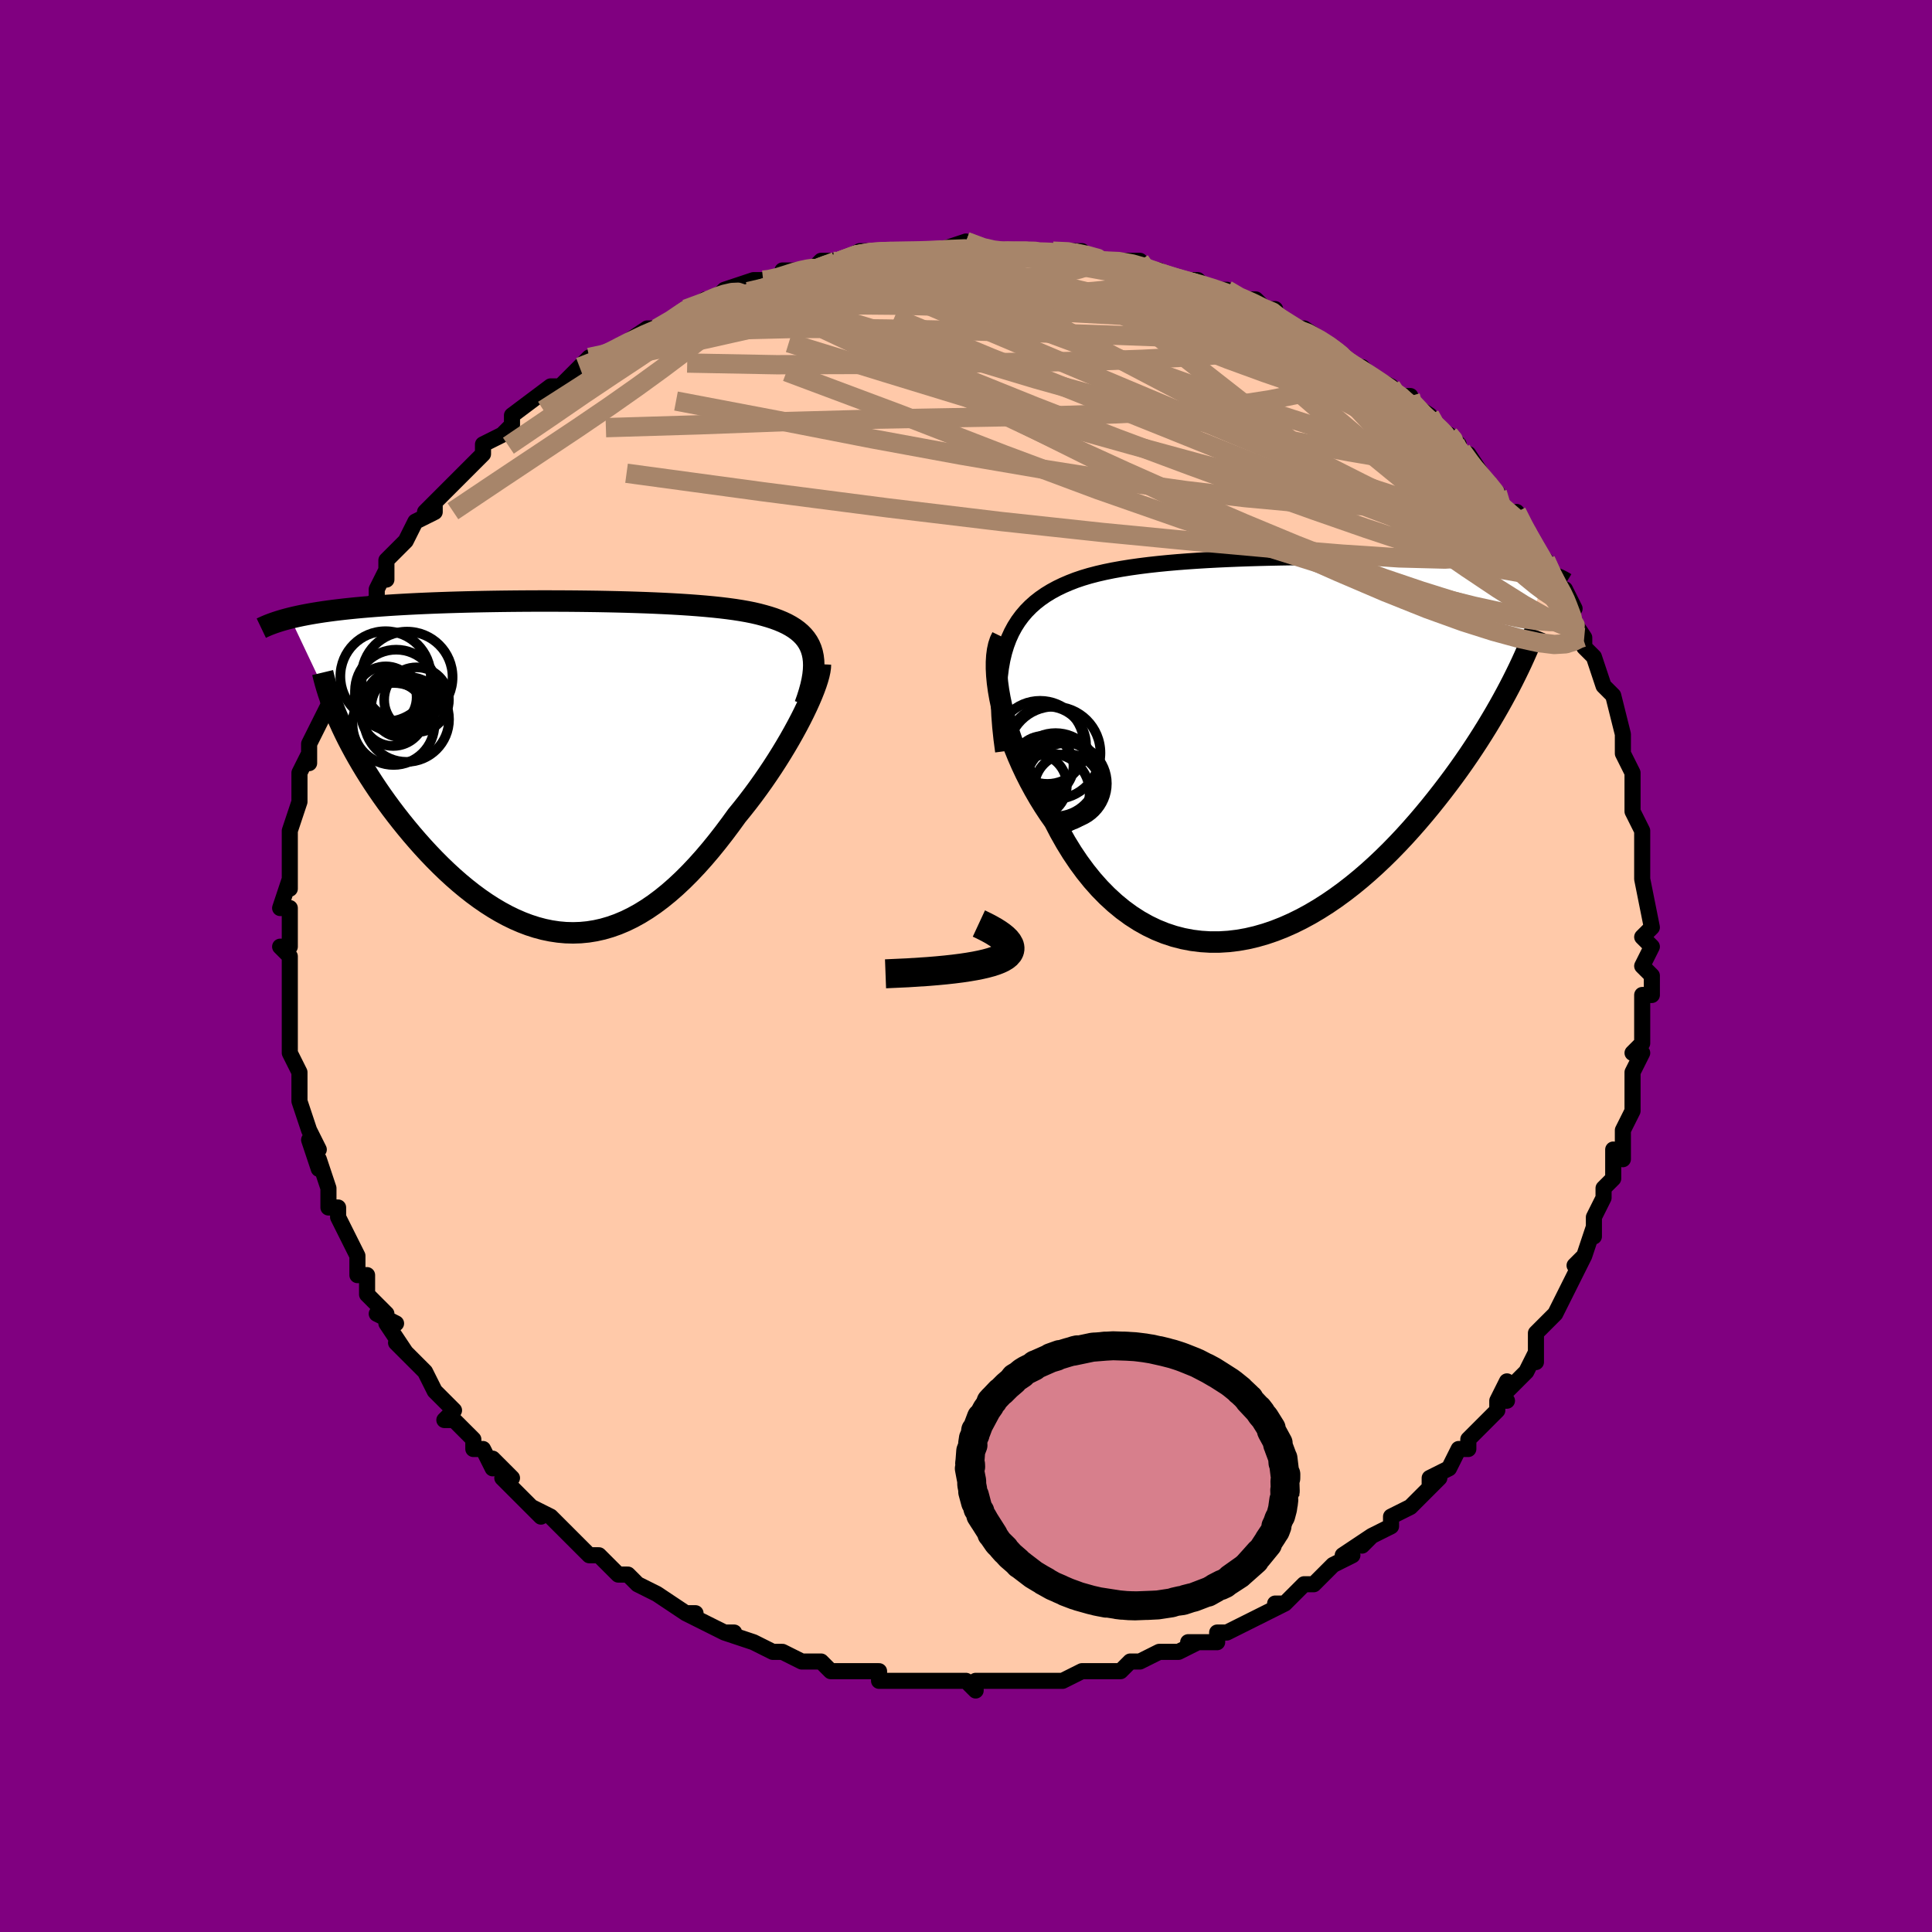 <svg viewBox="-100 -100 200 200" xmlns="http://www.w3.org/2000/svg" width="400" height="400" id="face-svg"><defs><clipPath id="leftEyeClipPath"><polyline points="26.245,-11.791,26.125,-12.178,25.971,-12.543,25.784,-12.886,25.565,-13.208,25.314,-13.51,25.032,-13.794,24.72,-14.059,24.378,-14.308,24.007,-14.54,23.608,-14.758,23.182,-14.96,22.728,-15.149,22.249,-15.325,21.745,-15.488,21.216,-15.64,20.685,-15.781,20.116,-15.913,19.512,-16.034,18.872,-16.147,18.198,-16.252,17.492,-16.348,16.754,-16.437,15.985,-16.518,15.188,-16.593,14.365,-16.662,13.516,-16.725,12.644,-16.782,11.75,-16.834,10.837,-16.881,9.905,-16.923,8.958,-16.961,7.998,-16.994,7.025,-17.024,6.042,-17.049,5.051,-17.071,4.054,-17.09,3.053,-17.104,2.049,-17.116,1.044,-17.125,0.041,-17.13,-0.959,-17.133,-1.955,-17.133,-2.945,-17.13,-3.927,-17.124,-4.9,-17.115,-5.863,-17.104,-6.814,-17.09,-7.751,-17.074,-8.675,-17.055,-9.583,-17.034,-10.475,-17.01,-11.35,-16.984,-12.207,-16.955,-13.046,-16.924,-13.865,-16.89,-14.665,-16.854,-15.445,-16.815,-16.204,-16.774,-16.943,-16.731,-17.661,-16.685,-18.359,-16.637,-19.037,-16.587,-19.694,-16.534,-20.331,-16.48,-20.949,-16.423,-21.549,-16.363,-22.132,-16.302,-22.696,-16.237,-23.244,-16.171,-23.774,-16.101,-24.287,-16.03,-24.783,-15.955,-25.262,-15.878,-25.724,-15.799,-26.169,-15.717,-26.598,-15.633,-27.01,-15.546,-27.407,-15.457,-27.788,-15.365,-22.452,-4.093,-22.159,-3.476,-21.849,-2.851,-21.521,-2.219,-21.176,-1.579,-20.814,-0.933,-20.435,-0.282,-20.04,0.374,-19.628,1.034,-19.2,1.696,-18.757,2.361,-18.298,3.026,-17.824,3.691,-17.336,4.354,-16.833,5.015,-16.315,5.677,-15.779,6.34,-15.226,7.004,-14.657,7.665,-14.072,8.323,-13.472,8.974,-12.857,9.616,-12.228,10.247,-11.586,10.865,-10.931,11.467,-10.264,12.05,-9.585,12.614,-8.896,13.155,-8.197,13.671,-7.488,14.16,-6.771,14.62,-6.046,15.048,-5.314,15.444,-4.575,15.804,-3.83,16.127,-3.08,16.412,-2.326,16.655,-1.567,16.858,-0.806,17.016,-0.041,17.13,0.725,17.199,1.493,17.22,2.262,17.194,3.032,17.12,3.801,16.996,4.57,16.824,5.337,16.601,6.103,16.33,6.867,16.009,7.628,15.639,8.387,15.221,9.141,14.755,9.892,14.243,10.639,13.684,11.381,13.082,12.118,12.437,12.85,11.751,13.575,11.027,14.294,10.265,15.006,9.47,15.71,8.643,16.406,7.787,17.093,6.905,17.771,6.001,18.439,5.078,19.001,4.389,19.553,3.689,20.094,2.979,20.622,2.262,21.138,1.538,21.64,0.81,22.128,0.08,22.6,-0.65,23.055,-1.378,23.493,-2.102,23.913,-2.819,24.312,-3.526,24.691,-4.222,25.048,-4.903,25.381,-5.567"></polyline></clipPath><clipPath id="rightEyeClipPath"><polyline points="-28.372,-9.779,-28.149,-10.513,-27.891,-11.202,-27.597,-11.849,-27.268,-12.456,-26.906,-13.025,-26.511,-13.558,-26.084,-14.056,-25.626,-14.522,-25.138,-14.957,-24.621,-15.361,-24.075,-15.739,-23.502,-16.089,-22.902,-16.415,-22.277,-16.717,-21.628,-16.996,-20.963,-17.255,-20.258,-17.494,-19.517,-17.715,-18.739,-17.918,-17.927,-18.105,-17.082,-18.277,-16.207,-18.434,-15.302,-18.578,-14.372,-18.709,-13.417,-18.829,-12.44,-18.937,-11.443,-19.035,-10.428,-19.124,-9.399,-19.203,-8.356,-19.274,-7.303,-19.338,-6.242,-19.394,-5.176,-19.443,-4.105,-19.486,-3.034,-19.524,-1.963,-19.555,-0.895,-19.582,0.168,-19.604,1.223,-19.621,2.27,-19.635,3.306,-19.644,4.33,-19.649,5.34,-19.652,6.334,-19.651,7.312,-19.646,8.271,-19.639,9.211,-19.629,10.13,-19.616,11.028,-19.601,11.904,-19.583,12.757,-19.563,13.587,-19.54,14.392,-19.515,15.173,-19.488,15.93,-19.458,16.663,-19.427,17.371,-19.393,18.054,-19.357,18.714,-19.319,19.35,-19.278,19.963,-19.236,20.553,-19.191,21.122,-19.145,21.67,-19.097,22.198,-19.046,22.707,-18.994,23.197,-18.939,23.668,-18.882,24.121,-18.823,24.557,-18.761,24.974,-18.697,25.374,-18.631,25.757,-18.562,26.124,-18.492,26.475,-18.418,26.809,-18.343,27.129,-18.265,27.433,-18.185,27.723,-18.103,23.95,-6.211,23.6,-5.55,23.234,-4.878,22.853,-4.194,22.455,-3.5,22.04,-2.797,21.61,-2.083,21.162,-1.362,20.698,-0.632,20.217,0.104,19.72,0.847,19.205,1.594,18.674,2.346,18.126,3.101,17.561,3.859,16.978,4.621,16.377,5.389,15.757,6.162,15.117,6.937,14.457,7.714,13.778,8.489,13.08,9.26,12.362,10.024,11.626,10.781,10.87,11.526,10.096,12.258,9.304,12.974,8.495,13.671,7.669,14.347,6.827,14.999,5.969,15.624,5.098,16.22,4.212,16.784,3.315,17.314,2.405,17.807,1.486,18.261,0.557,18.673,-0.379,19.041,-1.322,19.362,-2.27,19.635,-3.222,19.857,-4.177,20.026,-5.132,20.141,-6.086,20.2,-7.039,20.202,-7.987,20.144,-8.93,20.027,-9.866,19.848,-10.794,19.608,-11.711,19.305,-12.616,18.94,-13.508,18.511,-14.384,18.021,-15.244,17.468,-16.086,16.853,-16.907,16.178,-17.707,15.444,-18.485,14.652,-19.238,13.805,-19.965,12.903,-20.666,11.951,-21.339,10.951,-21.982,9.906,-22.596,8.82,-23.178,7.697,-23.73,6.912,-24.259,6.106,-24.767,5.283,-25.251,4.444,-25.712,3.592,-26.147,2.73,-26.557,1.858,-26.941,0.982,-27.297,0.102,-27.625,-0.777,-27.924,-1.653,-28.193,-2.522,-28.431,-3.38,-28.637,-4.225,-28.811,-5.052"></polyline></clipPath><filter id="fuzzy"><feTurbulence id="turbulence" baseFrequency="0.05" numOctaves="3" type="noise" result="noise"></feTurbulence><feDisplacementMap in="SourceGraphic" in2="noise" scale="2"></feDisplacementMap></filter><linearGradient id="rainbowGradient" x1="0%" y1="0%" x2="100%" y2="0%"><stop offset="0%" style="stop-color: rgb(44, 34, 43);  stop-opacity: 1"></stop><stop offset="50%" style="stop-color: rgb(185, 55, 55);  stop-opacity: 1"></stop><stop offset="100%" style="stop-color: rgb(167, 133, 106);  stop-opacity: 1"></stop></linearGradient></defs><title>That&#39;s an ugly face</title><desc>CREATED BY XUAN TANG, MORE INFO AT TXSTC55.GITHUB.IO</desc><rect x="-100" y="-100" width="100%" height="100%" opacity="1" fill="rgb(128, 0, 128)"></rect><polyline id="faceContour" points="71,1,71,3,70,3,70,5,70,5,70,7,70,8,69,9,70,9,69,11,69,11,69,15,69,14,69,15,68,17,68,18,68,20,67,19,67,22,66,23,66,24,65,26,65,27,65,28,65,27,64,30,63,31,64,30,63,32,62,34,62,34,62,34,61,36,60,37,59,38,59,41,59,40,58,42,56,44,56,43,55,45,56,45,55,45,55,46,53,48,52,49,52,50,51,50,50,52,48,53,48,54,49,53,46,56,46,56,44,57,44,57,44,58,42,59,41,60,42,59,39,61,40,61,38,62,38,62,37,63,37,63,36,64,35,64,33,66,32,66,33,66,29,68,29,68,27,69,26,69,26,69,26,70,23,70,24,70,22,71,21,71,20,71,18,72,18,72,17,72,16,73,16,73,14,73,12,73,10,74,10,74,9,74,9,74,8,74,8,74,6,74,5,74,3,74,1,74,1,75,0,74,-1,74,-3,74,-3,74,-6,74,-4,74,-7,74,-7,74,-9,74,-9,73,-10,73,-11,73,-13,73,-14,73,-15,72,-17,72,-17,72,-19,71,-19,71,-20,71,-20,71,-22,70,-22,70,-25,69,-24,69,-25,69,-27,68,-29,67,-28,67,-29,67,-32,65,-32,65,-34,64,-34,64,-35,63,-35,63,-36,63,-38,61,-39,61,-40,60,-40,60,-41,59,-42,58,-43,57,-45,56,-44,57,-45,56,-47,54,-48,53,-47,53,-49,51,-49,52,-50,50,-51,50,-51,49,-53,47,-54,47,-53,46,-54,45,-55,44,-56,42,-56,42,-58,40,-59,39,-58,40,-60,37,-59,37,-61,36,-60,36,-62,34,-62,33,-62,32,-63,32,-63,30,-64,28,-64,28,-65,26,-65,25,-66,25,-66,24,-66,23,-67,20,-67,21,-68,18,-67,19,-68,17,-68,17,-69,14,-69,14,-69,13,-69,11,-70,9,-70,8,-70,7,-70,7,-70,6,-70,6,-70,5,-70,4,-70,0,-70,0,-70,-1,-71,-2,-70,-2,-70,-5,-70,-6,-71,-6,-70,-9,-70,-8,-70,-11,-70,-10,-70,-12,-70,-13,-70,-14,-69,-17,-69,-17,-69,-18,-69,-20,-68,-22,-68,-21,-68,-23,-67,-25,-67,-25,-67,-25,-66,-27,-66,-28,-66,-29,-65,-30,-65,-31,-65,-31,-64,-33,-64,-34,-64,-34,-62,-37,-62,-37,-61,-38,-61,-39,-60,-41,-60,-40,-60,-42,-58,-44,-58,-44,-57,-46,-55,-47,-55,-48,-56,-47,-55,-48,-53,-50,-52,-51,-52,-51,-52,-51,-50,-53,-50,-54,-50,-54,-48,-55,-47,-56,-47,-56,-47,-57,-43,-60,-43,-60,-42,-60,-42,-60,-40,-62,-40,-62,-40,-62,-39,-63,-38,-63,-36,-64,-36,-64,-33,-66,-33,-66,-32,-66,-30,-67,-29,-68,-29,-68,-29,-68,-26,-69,-27,-69,-26,-69,-25,-70,-22,-71,-21,-71,-21,-71,-19,-71,-17,-72,-19,-72,-16,-72,-15,-73,-12,-73,-13,-73,-11,-74,-10,-74,-8,-74,-7,-74,-6,-74,-7,-74,-4,-74,-4,-74,-3,-74,-3,-74,0,-75,2,-74,4,-74,3,-74,3,-74,5,-74,7,-74,9,-74,9,-74,11,-74,12,-74,13,-73,15,-73,14,-73,16,-73,18,-73,18,-72,20,-72,20,-72,21,-71,22,-71,23,-71,24,-71,25,-70,27,-70,28,-69,30,-69,31,-68,32,-68,32,-67,34,-66,34,-66,35,-66,38,-64,38,-64,38,-64,39,-63,39,-63,40,-62,41,-62,42,-61,44,-60,44,-59,46,-59,45,-59,48,-57,48,-56,50,-55,51,-54,50,-55,51,-53,52,-52,52,-53,54,-50,55,-49,55,-49,55,-48,57,-46,57,-47,58,-45,58,-45,59,-43,60,-42,61,-40,61,-39,62,-39,63,-37,62,-37,62,-37,64,-34,64,-34,64,-34,64,-33,65,-32,66,-29,66,-29,66,-29,67,-28,68,-24,68,-23,68,-23,68,-23,68,-22,69,-20,69,-17,69,-19,69,-18,69,-16,70,-14,70,-14,70,-12,70,-10,70,-9,70,-9,70,-9,71,-4,71,-4,70,-3,71,-2,70,0,71,1,71,3" fill="#ffc9a9" stroke="black" stroke-width="1.667" stroke-linejoin="round" filter="url(#fuzzy)"></polyline><g transform="translate(32.319 -22.683)"><polyline id="rightCountour" points="-28.372,-9.779,-28.149,-10.513,-27.891,-11.202,-27.597,-11.849,-27.268,-12.456,-26.906,-13.025,-26.511,-13.558,-26.084,-14.056,-25.626,-14.522,-25.138,-14.957,-24.621,-15.361,-24.075,-15.739,-23.502,-16.089,-22.902,-16.415,-22.277,-16.717,-21.628,-16.996,-20.963,-17.255,-20.258,-17.494,-19.517,-17.715,-18.739,-17.918,-17.927,-18.105,-17.082,-18.277,-16.207,-18.434,-15.302,-18.578,-14.372,-18.709,-13.417,-18.829,-12.44,-18.937,-11.443,-19.035,-10.428,-19.124,-9.399,-19.203,-8.356,-19.274,-7.303,-19.338,-6.242,-19.394,-5.176,-19.443,-4.105,-19.486,-3.034,-19.524,-1.963,-19.555,-0.895,-19.582,0.168,-19.604,1.223,-19.621,2.27,-19.635,3.306,-19.644,4.33,-19.649,5.34,-19.652,6.334,-19.651,7.312,-19.646,8.271,-19.639,9.211,-19.629,10.13,-19.616,11.028,-19.601,11.904,-19.583,12.757,-19.563,13.587,-19.54,14.392,-19.515,15.173,-19.488,15.93,-19.458,16.663,-19.427,17.371,-19.393,18.054,-19.357,18.714,-19.319,19.35,-19.278,19.963,-19.236,20.553,-19.191,21.122,-19.145,21.67,-19.097,22.198,-19.046,22.707,-18.994,23.197,-18.939,23.668,-18.882,24.121,-18.823,24.557,-18.761,24.974,-18.697,25.374,-18.631,25.757,-18.562,26.124,-18.492,26.475,-18.418,26.809,-18.343,27.129,-18.265,27.433,-18.185,27.723,-18.103,23.95,-6.211,23.6,-5.55,23.234,-4.878,22.853,-4.194,22.455,-3.5,22.04,-2.797,21.61,-2.083,21.162,-1.362,20.698,-0.632,20.217,0.104,19.72,0.847,19.205,1.594,18.674,2.346,18.126,3.101,17.561,3.859,16.978,4.621,16.377,5.389,15.757,6.162,15.117,6.937,14.457,7.714,13.778,8.489,13.08,9.26,12.362,10.024,11.626,10.781,10.87,11.526,10.096,12.258,9.304,12.974,8.495,13.671,7.669,14.347,6.827,14.999,5.969,15.624,5.098,16.22,4.212,16.784,3.315,17.314,2.405,17.807,1.486,18.261,0.557,18.673,-0.379,19.041,-1.322,19.362,-2.27,19.635,-3.222,19.857,-4.177,20.026,-5.132,20.141,-6.086,20.2,-7.039,20.202,-7.987,20.144,-8.93,20.027,-9.866,19.848,-10.794,19.608,-11.711,19.305,-12.616,18.94,-13.508,18.511,-14.384,18.021,-15.244,17.468,-16.086,16.853,-16.907,16.178,-17.707,15.444,-18.485,14.652,-19.238,13.805,-19.965,12.903,-20.666,11.951,-21.339,10.951,-21.982,9.906,-22.596,8.82,-23.178,7.697,-23.73,6.912,-24.259,6.106,-24.767,5.283,-25.251,4.444,-25.712,3.592,-26.147,2.73,-26.557,1.858,-26.941,0.982,-27.297,0.102,-27.625,-0.777,-27.924,-1.653,-28.193,-2.522,-28.431,-3.38,-28.637,-4.225,-28.811,-5.052" fill="white" stroke="white" stroke-width="0" stroke-linejoin="round" filter="url(#fuzzy)"></polyline></g><g transform="translate(-42.16 -20.65)"><polyline id="leftCountour" points="26.245,-11.791,26.125,-12.178,25.971,-12.543,25.784,-12.886,25.565,-13.208,25.314,-13.51,25.032,-13.794,24.72,-14.059,24.378,-14.308,24.007,-14.54,23.608,-14.758,23.182,-14.96,22.728,-15.149,22.249,-15.325,21.745,-15.488,21.216,-15.64,20.685,-15.781,20.116,-15.913,19.512,-16.034,18.872,-16.147,18.198,-16.252,17.492,-16.348,16.754,-16.437,15.985,-16.518,15.188,-16.593,14.365,-16.662,13.516,-16.725,12.644,-16.782,11.75,-16.834,10.837,-16.881,9.905,-16.923,8.958,-16.961,7.998,-16.994,7.025,-17.024,6.042,-17.049,5.051,-17.071,4.054,-17.09,3.053,-17.104,2.049,-17.116,1.044,-17.125,0.041,-17.13,-0.959,-17.133,-1.955,-17.133,-2.945,-17.13,-3.927,-17.124,-4.9,-17.115,-5.863,-17.104,-6.814,-17.09,-7.751,-17.074,-8.675,-17.055,-9.583,-17.034,-10.475,-17.01,-11.35,-16.984,-12.207,-16.955,-13.046,-16.924,-13.865,-16.89,-14.665,-16.854,-15.445,-16.815,-16.204,-16.774,-16.943,-16.731,-17.661,-16.685,-18.359,-16.637,-19.037,-16.587,-19.694,-16.534,-20.331,-16.48,-20.949,-16.423,-21.549,-16.363,-22.132,-16.302,-22.696,-16.237,-23.244,-16.171,-23.774,-16.101,-24.287,-16.03,-24.783,-15.955,-25.262,-15.878,-25.724,-15.799,-26.169,-15.717,-26.598,-15.633,-27.01,-15.546,-27.407,-15.457,-27.788,-15.365,-22.452,-4.093,-22.159,-3.476,-21.849,-2.851,-21.521,-2.219,-21.176,-1.579,-20.814,-0.933,-20.435,-0.282,-20.04,0.374,-19.628,1.034,-19.2,1.696,-18.757,2.361,-18.298,3.026,-17.824,3.691,-17.336,4.354,-16.833,5.015,-16.315,5.677,-15.779,6.34,-15.226,7.004,-14.657,7.665,-14.072,8.323,-13.472,8.974,-12.857,9.616,-12.228,10.247,-11.586,10.865,-10.931,11.467,-10.264,12.05,-9.585,12.614,-8.896,13.155,-8.197,13.671,-7.488,14.16,-6.771,14.62,-6.046,15.048,-5.314,15.444,-4.575,15.804,-3.83,16.127,-3.08,16.412,-2.326,16.655,-1.567,16.858,-0.806,17.016,-0.041,17.13,0.725,17.199,1.493,17.22,2.262,17.194,3.032,17.12,3.801,16.996,4.57,16.824,5.337,16.601,6.103,16.33,6.867,16.009,7.628,15.639,8.387,15.221,9.141,14.755,9.892,14.243,10.639,13.684,11.381,13.082,12.118,12.437,12.85,11.751,13.575,11.027,14.294,10.265,15.006,9.47,15.71,8.643,16.406,7.787,17.093,6.905,17.771,6.001,18.439,5.078,19.001,4.389,19.553,3.689,20.094,2.979,20.622,2.262,21.138,1.538,21.64,0.81,22.128,0.08,22.6,-0.65,23.055,-1.378,23.493,-2.102,23.913,-2.819,24.312,-3.526,24.691,-4.222,25.048,-4.903,25.381,-5.567" fill="white" stroke="white" stroke-width="0" stroke-linejoin="round" filter="url(#fuzzy)"></polyline></g><g transform="translate(32.319 -22.683)"><polyline id="rightUpper" points="-28.473,0.468,-28.645,-0.831,-28.775,-2.063,-28.864,-3.23,-28.912,-4.334,-28.92,-5.377,-28.888,-6.363,-28.816,-7.294,-28.706,-8.172,-28.558,-9,-28.372,-9.779,-28.149,-10.513,-27.891,-11.202,-27.597,-11.849,-27.268,-12.456,-26.906,-13.025,-26.511,-13.558,-26.084,-14.056,-25.626,-14.522,-25.138,-14.957,-24.621,-15.361,-24.075,-15.739,-23.502,-16.089,-22.902,-16.415,-22.277,-16.717,-21.628,-16.996,-20.963,-17.255,-20.258,-17.494,-19.517,-17.715,-18.739,-17.918,-17.927,-18.105,-17.082,-18.277,-16.207,-18.434,-15.302,-18.578,-14.372,-18.709,-13.417,-18.829,-12.44,-18.937,-11.443,-19.035,-10.428,-19.124,-9.399,-19.203,-8.356,-19.274,-7.303,-19.338,-6.242,-19.394,-5.176,-19.443,-4.105,-19.486,-3.034,-19.524,-1.963,-19.555,-0.895,-19.582,0.168,-19.604,1.223,-19.621,2.27,-19.635,3.306,-19.644,4.33,-19.649,5.34,-19.652,6.334,-19.651,7.312,-19.646,8.271,-19.639,9.211,-19.629,10.13,-19.616,11.028,-19.601,11.904,-19.583,12.757,-19.563,13.587,-19.54,14.392,-19.515,15.173,-19.488,15.93,-19.458,16.663,-19.427,17.371,-19.393,18.054,-19.357,18.714,-19.319,19.35,-19.278,19.963,-19.236,20.553,-19.191,21.122,-19.145,21.67,-19.097,22.198,-19.046,22.707,-18.994,23.197,-18.939,23.668,-18.882,24.121,-18.823,24.557,-18.761,24.974,-18.697,25.374,-18.631,25.757,-18.562,26.124,-18.492,26.475,-18.418,26.809,-18.343,27.129,-18.265,27.433,-18.185,27.723,-18.103,27.999,-18.019,28.261,-17.932,28.51,-17.843,28.746,-17.752,28.97,-17.659,29.182,-17.564,29.382,-17.467,29.57,-17.368,29.748,-17.267,29.915,-17.165" fill="none" stroke="black" stroke-width="1.667" stroke-linejoin="round" filter="url(#fuzzy)"></polyline><polyline id="rightLower" points="-28.584,-11.389,-28.78,-10.987,-28.935,-10.519,-29.051,-9.991,-29.127,-9.409,-29.165,-8.778,-29.166,-8.102,-29.13,-7.387,-29.059,-6.638,-28.952,-5.858,-28.811,-5.052,-28.637,-4.225,-28.431,-3.38,-28.193,-2.522,-27.924,-1.653,-27.625,-0.777,-27.297,0.102,-26.941,0.982,-26.557,1.858,-26.147,2.73,-25.712,3.592,-25.251,4.444,-24.767,5.283,-24.259,6.106,-23.73,6.912,-23.178,7.697,-22.596,8.82,-21.982,9.906,-21.339,10.951,-20.666,11.951,-19.965,12.903,-19.238,13.805,-18.485,14.652,-17.707,15.444,-16.907,16.178,-16.086,16.853,-15.244,17.468,-14.384,18.021,-13.508,18.511,-12.616,18.94,-11.711,19.305,-10.794,19.608,-9.866,19.848,-8.93,20.027,-7.987,20.144,-7.039,20.202,-6.086,20.2,-5.132,20.141,-4.177,20.026,-3.222,19.857,-2.27,19.635,-1.322,19.362,-0.379,19.041,0.557,18.673,1.486,18.261,2.405,17.807,3.315,17.314,4.212,16.784,5.098,16.22,5.969,15.624,6.827,14.999,7.669,14.347,8.495,13.671,9.304,12.974,10.096,12.258,10.87,11.526,11.626,10.781,12.362,10.024,13.08,9.26,13.778,8.489,14.457,7.714,15.117,6.937,15.757,6.162,16.377,5.389,16.978,4.621,17.561,3.859,18.126,3.101,18.674,2.346,19.205,1.594,19.72,0.847,20.217,0.104,20.698,-0.632,21.162,-1.362,21.61,-2.083,22.04,-2.797,22.455,-3.5,22.853,-4.194,23.234,-4.878,23.6,-5.55,23.95,-6.211,24.284,-6.86,24.602,-7.497,24.906,-8.121,25.194,-8.732,25.468,-9.331,25.727,-9.916,25.973,-10.489,26.204,-11.049,26.423,-11.596,26.628,-12.13" fill="none" stroke="black" stroke-width="2.222" stroke-linejoin="round" filter="url(#fuzzy)"></polyline><!--[--><circle r="4.552" cx="-24.647" cy="-0.218" stroke="black" fill="none" stroke-width="1" filter="url(#fuzzy)" clip-path="url(#rightEyeClipPath)"></circle><circle r="4.03" cx="-23.547" cy="4.732" stroke="black" fill="none" stroke-width="1" filter="url(#fuzzy)" clip-path="url(#rightEyeClipPath)"></circle><circle r="3.271" cx="-25.151" cy="3.968" stroke="black" fill="none" stroke-width="1" filter="url(#fuzzy)" clip-path="url(#rightEyeClipPath)"></circle><circle r="4.194" cx="-21.934" cy="3.794" stroke="black" fill="none" stroke-width="1" filter="url(#fuzzy)" clip-path="url(#rightEyeClipPath)"></circle><circle r="4.795" cx="-23.196" cy="0.624" stroke="black" fill="none" stroke-width="1" filter="url(#fuzzy)" clip-path="url(#rightEyeClipPath)"></circle><circle r="4.516" cx="-22.766" cy="3.84" stroke="black" fill="none" stroke-width="1" filter="url(#fuzzy)" clip-path="url(#rightEyeClipPath)"></circle><circle r="3.109" cx="-24.302" cy="1.971" stroke="black" fill="none" stroke-width="1" filter="url(#fuzzy)" clip-path="url(#rightEyeClipPath)"></circle><circle r="3.436" cx="-21.804" cy="4.183" stroke="black" fill="none" stroke-width="1" filter="url(#fuzzy)" clip-path="url(#rightEyeClipPath)"></circle><circle r="4.008" cx="-23.895" cy="-0.176" stroke="black" fill="none" stroke-width="1" filter="url(#fuzzy)" clip-path="url(#rightEyeClipPath)"></circle><circle r="4.309" cx="-23.043" cy="2.882" stroke="black" fill="none" stroke-width="1" filter="url(#fuzzy)" clip-path="url(#rightEyeClipPath)"></circle><!--]--></g><g transform="translate(-42.16 -20.65)"><polyline id="leftUpper" points="25.494,-6.4,25.735,-7.082,25.938,-7.729,26.104,-8.341,26.233,-8.922,26.325,-9.47,26.38,-9.989,26.399,-10.48,26.383,-10.942,26.331,-11.379,26.245,-11.791,26.125,-12.178,25.971,-12.543,25.784,-12.886,25.565,-13.208,25.314,-13.51,25.032,-13.794,24.72,-14.059,24.378,-14.308,24.007,-14.54,23.608,-14.758,23.182,-14.96,22.728,-15.149,22.249,-15.325,21.745,-15.488,21.216,-15.64,20.685,-15.781,20.116,-15.913,19.512,-16.034,18.872,-16.147,18.198,-16.252,17.492,-16.348,16.754,-16.437,15.985,-16.518,15.188,-16.593,14.365,-16.662,13.516,-16.725,12.644,-16.782,11.75,-16.834,10.837,-16.881,9.905,-16.923,8.958,-16.961,7.998,-16.994,7.025,-17.024,6.042,-17.049,5.051,-17.071,4.054,-17.09,3.053,-17.104,2.049,-17.116,1.044,-17.125,0.041,-17.13,-0.959,-17.133,-1.955,-17.133,-2.945,-17.13,-3.927,-17.124,-4.9,-17.115,-5.863,-17.104,-6.814,-17.09,-7.751,-17.074,-8.675,-17.055,-9.583,-17.034,-10.475,-17.01,-11.35,-16.984,-12.207,-16.955,-13.046,-16.924,-13.865,-16.89,-14.665,-16.854,-15.445,-16.815,-16.204,-16.774,-16.943,-16.731,-17.661,-16.685,-18.359,-16.637,-19.037,-16.587,-19.694,-16.534,-20.331,-16.48,-20.949,-16.423,-21.549,-16.363,-22.132,-16.302,-22.696,-16.237,-23.244,-16.171,-23.774,-16.101,-24.287,-16.03,-24.783,-15.955,-25.262,-15.878,-25.724,-15.799,-26.169,-15.717,-26.598,-15.633,-27.01,-15.546,-27.407,-15.457,-27.788,-15.365,-28.153,-15.271,-28.503,-15.174,-28.838,-15.075,-29.158,-14.974,-29.464,-14.871,-29.756,-14.765,-30.034,-14.658,-30.299,-14.548,-30.551,-14.436,-30.79,-14.322" fill="none" stroke="black" stroke-width="2.222" stroke-linejoin="round" filter="url(#fuzzy)"></polyline><polyline id="leftLower" points="27.092,-10.588,27.078,-10.269,27.025,-9.899,26.934,-9.483,26.806,-9.025,26.645,-8.527,26.45,-7.993,26.225,-7.427,25.971,-6.832,25.689,-6.211,25.381,-5.567,25.048,-4.903,24.691,-4.222,24.312,-3.526,23.913,-2.819,23.493,-2.102,23.055,-1.378,22.6,-0.65,22.128,0.08,21.64,0.81,21.138,1.538,20.622,2.262,20.094,2.979,19.553,3.689,19.001,4.389,18.439,5.078,17.771,6.001,17.093,6.905,16.406,7.787,15.71,8.643,15.006,9.47,14.294,10.265,13.575,11.027,12.85,11.751,12.118,12.437,11.381,13.082,10.639,13.684,9.892,14.243,9.141,14.755,8.387,15.221,7.628,15.639,6.867,16.009,6.103,16.33,5.337,16.601,4.57,16.824,3.801,16.996,3.032,17.12,2.262,17.194,1.493,17.22,0.725,17.199,-0.041,17.13,-0.806,17.016,-1.567,16.858,-2.326,16.655,-3.08,16.412,-3.83,16.127,-4.575,15.804,-5.314,15.444,-6.046,15.048,-6.771,14.62,-7.488,14.16,-8.197,13.671,-8.896,13.155,-9.585,12.614,-10.264,12.05,-10.931,11.467,-11.586,10.865,-12.228,10.247,-12.857,9.616,-13.472,8.974,-14.072,8.323,-14.657,7.665,-15.226,7.004,-15.779,6.34,-16.315,5.677,-16.833,5.015,-17.336,4.354,-17.824,3.691,-18.298,3.026,-18.757,2.361,-19.2,1.696,-19.628,1.034,-20.04,0.374,-20.435,-0.282,-20.814,-0.933,-21.176,-1.579,-21.521,-2.219,-21.849,-2.851,-22.159,-3.476,-22.452,-4.093,-22.728,-4.702,-22.986,-5.301,-23.227,-5.89,-23.451,-6.469,-23.657,-7.039,-23.847,-7.597,-24.019,-8.145,-24.175,-8.683,-24.315,-9.21,-24.439,-9.726" fill="none" stroke="black" stroke-width="2.222" stroke-linejoin="round" filter="url(#fuzzy)"></polyline><!--[--><circle r="3.311" cx="-17.141" cy="-5.438" stroke="black" fill="none" stroke-width="1" filter="url(#fuzzy)" clip-path="url(#leftEyeClipPath)"></circle><circle r="4.713" cx="-15.702" cy="-9.251" stroke="black" fill="none" stroke-width="1" filter="url(#fuzzy)" clip-path="url(#leftEyeClipPath)"></circle><circle r="4.265" cx="-16.826" cy="-7.83" stroke="black" fill="none" stroke-width="1" filter="url(#fuzzy)" clip-path="url(#leftEyeClipPath)"></circle><circle r="3.2" cx="-17.908" cy="-7.168" stroke="black" fill="none" stroke-width="1" filter="url(#fuzzy)" clip-path="url(#leftEyeClipPath)"></circle><circle r="4.245" cx="-17.099" cy="-4.407" stroke="black" fill="none" stroke-width="1" filter="url(#fuzzy)" clip-path="url(#leftEyeClipPath)"></circle><circle r="3.194" cx="-16.21" cy="-6.215" stroke="black" fill="none" stroke-width="1" filter="url(#fuzzy)" clip-path="url(#leftEyeClipPath)"></circle><circle r="3.352" cx="-14.72" cy="-6.915" stroke="black" fill="none" stroke-width="1" filter="url(#fuzzy)" clip-path="url(#leftEyeClipPath)"></circle><circle r="3.059" cx="-16.916" cy="-6.804" stroke="black" fill="none" stroke-width="1" filter="url(#fuzzy)" clip-path="url(#leftEyeClipPath)"></circle><circle r="4.402" cx="-15.758" cy="-4.884" stroke="black" fill="none" stroke-width="1" filter="url(#fuzzy)" clip-path="url(#leftEyeClipPath)"></circle><circle r="4.68" cx="-17.926" cy="-9.328" stroke="black" fill="none" stroke-width="1" filter="url(#fuzzy)" clip-path="url(#leftEyeClipPath)"></circle><!--]--></g><g id="hairs"><!--[--><polyline points="55,-49,55.01,-48.694,55.111,-48.133,55.092,-47.676,54.775,-47.387,54.091,-47.223,53.023,-47.151,51.561,-47.192,49.685,-47.402,47.363,-47.853,44.563,-48.606,41.253,-49.692,37.414,-51.113,33.034,-52.852,28.095,-54.885,22.568,-57.198,16.418,-59.784,9.641,-62.636,2.29,-65.743,-5.661,-69.148" fill="none" stroke="rgb(167, 133, 106)" stroke-width="2" stroke-linejoin="round" filter="url(#fuzzy)"></polyline><polyline points="57,-47,57.706,-45.602,58.307,-44.494,58.948,-43.382,59.562,-42.33,60.056,-41.462,60.365,-40.868,60.451,-40.592,60.297,-40.645,59.907,-41.031,59.285,-41.764,58.417,-42.875,57.267,-44.403,55.817,-46.369,54.115,-48.77,52.345,-51.514" fill="none" stroke="rgb(167, 133, 106)" stroke-width="2" stroke-linejoin="round" filter="url(#fuzzy)"></polyline><polyline points="21,-71,21.981,-70.977,23.024,-70.843,24.166,-70.565,25.396,-70.189,26.646,-69.767,27.827,-69.337,28.855,-68.921,29.681,-68.531,30.293,-68.176,30.703,-67.867,30.933,-67.618,30.989,-67.443,30.855,-67.357,30.491,-67.373,29.849,-67.502,28.891,-67.749,27.607,-68.108,26.018,-68.571,24.154,-69.132,22.026,-69.808,19.583,-70.633,16.715,-71.637,13.271,-72.79" fill="none" stroke="rgb(167, 133, 106)" stroke-width="2" stroke-linejoin="round" filter="url(#fuzzy)"></polyline><polyline points="55,-49,55.294,-48.011,55.433,-47.354,55.034,-46.997,54.063,-46.782,52.549,-46.648,50.495,-46.618,47.872,-46.764,44.623,-47.165,40.683,-47.885,35.992,-48.946,30.509,-50.333,24.223,-52.005,17.166,-53.927,9.398,-56.103,0.949,-58.581,-8.252,-61.396,-18.35,-64.509" fill="none" stroke="rgb(167, 133, 106)" stroke-width="2" stroke-linejoin="round" filter="url(#fuzzy)"></polyline><polyline points="-3,-74,-2.028,-74.164,-0.169,-74.236,1.687,-74.142,3.265,-73.99,4.645,-73.847,6.001,-73.731,7.43,-73.643,8.905,-73.574,10.317,-73.519,11.552,-73.468,12.529,-73.409,13.212,-73.339,13.585,-73.273,13.625,-73.257,13.285,-73.348,12.507,-73.567,11.194,-73.834" fill="none" stroke="rgb(167, 133, 106)" stroke-width="2" stroke-linejoin="round" filter="url(#fuzzy)"></polyline><polyline points="50,-55,50.337,-54.533,50.21,-54.244,49.978,-53.901,49.623,-53.581,49.042,-53.336,48.116,-53.212,46.743,-53.263,44.871,-53.532,42.497,-54.042,39.634,-54.799,36.283,-55.801,32.429,-57.041,28.051,-58.516,23.116,-60.233,17.56,-62.221,11.27,-64.528,4.131,-67.181,-3.918,-70.114" fill="none" stroke="rgb(167, 133, 106)" stroke-width="2" stroke-linejoin="round" filter="url(#fuzzy)"></polyline><polyline points="-39,-63,-37.606,-63.297,-35.648,-63.926,-33.265,-64.72,-30.533,-65.572,-27.526,-66.418,-24.303,-67.249,-20.919,-68.071,-17.424,-68.881,-13.857,-69.676,-10.245,-70.463,-6.62,-71.249,-3.027,-72.019,0.506,-72.74,3.967,-73.402" fill="none" stroke="rgb(167, 133, 106)" stroke-width="2" stroke-linejoin="round" filter="url(#fuzzy)"></polyline><polyline points="44,-60,44.404,-59.379,44.971,-58.991,45.492,-58.518,45.902,-57.982,46.086,-57.517,45.937,-57.227,45.399,-57.15,44.474,-57.273,43.188,-57.566,41.559,-58.007,39.573,-58.59,37.181,-59.33,34.32,-60.257,30.948,-61.411,27.079,-62.823,22.786,-64.512,18.135,-66.498,13.041,-68.815,7.139,-71.557" fill="none" stroke="rgb(167, 133, 106)" stroke-width="2" stroke-linejoin="round" filter="url(#fuzzy)"></polyline><polyline points="63,-37,62.379,-36.874,62.189,-36.41,61.943,-35.952,61.38,-35.704,60.455,-35.654,59.187,-35.748,57.58,-35.979,55.607,-36.38,53.229,-36.98,50.413,-37.791,47.128,-38.822,43.345,-40.102,39.034,-41.676,34.182,-43.58,28.803,-45.814,22.924,-48.352,16.559,-51.178,9.682,-54.32,2.242,-57.84,-5.823,-61.747,-14.691,-65.897" fill="none" stroke="rgb(167, 133, 106)" stroke-width="2" stroke-linejoin="round" filter="url(#fuzzy)"></polyline><polyline points="0,-75,1.713,-74.372,2.804,-74.122,3.628,-74.023,4.561,-73.981,5.7,-73.957,6.96,-73.934,8.212,-73.902,9.357,-73.851,10.335,-73.774,11.114,-73.676,11.675,-73.566,12.011,-73.458,12.124,-73.363,12.02,-73.285,11.697,-73.226,11.123,-73.187,10.24,-73.174,8.977,-73.191,7.301,-73.236,5.25,-73.302,2.92,-73.394,0.354,-73.529,-2.677,-73.727" fill="none" stroke="rgb(167, 133, 106)" stroke-width="2" stroke-linejoin="round" filter="url(#fuzzy)"></polyline><polyline points="58,-45,58.917,-43.379,59.672,-42.08,60.211,-41.049,60.539,-40.292,60.661,-39.779,60.595,-39.465,60.364,-39.321,59.988,-39.337,59.46,-39.522,58.764,-39.886,57.88,-40.435,56.797,-41.172,55.506,-42.108,53.99,-43.264,52.22,-44.665,50.154,-46.331,47.75,-48.275,44.97,-50.525,41.794,-53.124,38.235,-56.115,34.34,-59.481,30.171,-63.127,25.748,-66.948" fill="none" stroke="rgb(167, 133, 106)" stroke-width="2" stroke-linejoin="round" filter="url(#fuzzy)"></polyline><polyline points="-21,-71,-20.405,-71.065,-19.419,-71.288,-18.557,-71.56,-17.796,-71.806,-17.065,-72.005,-16.404,-72.146,-15.913,-72.213,-15.673,-72.183,-15.736,-72.027,-16.141,-71.723,-16.94,-71.251,-18.189,-70.603,-19.936,-69.779,-22.195,-68.784,-24.957,-67.635,-28.202,-66.356,-31.899,-64.961,-35.934,-63.461" fill="none" stroke="rgb(167, 133, 106)" stroke-width="2" stroke-linejoin="round" filter="url(#fuzzy)"></polyline><polyline points="-29,-68,-27.313,-68.625,-26.566,-68.954,-25.837,-69.258,-25.009,-69.54,-24.218,-69.72,-23.602,-69.747,-23.231,-69.622,-23.122,-69.361,-23.261,-68.976,-23.627,-68.463,-24.212,-67.809,-25.031,-66.997,-26.122,-66.011,-27.534,-64.834,-29.304,-63.444,-31.455,-61.828,-33.992,-59.985,-36.913,-57.932,-40.235,-55.671,-44.015,-53.155,-48.324,-50.288,-53.115,-47.079" fill="none" stroke="rgb(167, 133, 106)" stroke-width="2" stroke-linejoin="round" filter="url(#fuzzy)"></polyline><polyline points="-30,-67,-29.197,-67.616,-28.257,-67.898,-26.937,-68.109,-25.283,-68.312,-23.332,-68.52,-21.086,-68.732,-18.571,-68.929,-15.848,-69.089,-12.995,-69.197,-10.07,-69.253,-7.098,-69.268,-4.075,-69.255,-0.986,-69.221,2.173,-69.172,5.376,-69.112,8.567,-69.047,11.68,-68.981,14.672,-68.913,17.537,-68.843,20.292,-68.772,22.944,-68.721,25.471,-68.714,27.831,-68.758" fill="none" stroke="rgb(167, 133, 106)" stroke-width="2" stroke-linejoin="round" filter="url(#fuzzy)"></polyline><polyline points="-30,-67,-29.102,-67.598,-27.881,-67.843,-26.103,-67.997,-23.821,-68.121,-21.099,-68.226,-17.953,-68.322,-14.415,-68.4,-10.558,-68.434,-6.471,-68.398,-2.222,-68.282,2.156,-68.1,6.652,-67.873,11.255,-67.623,15.918,-67.37,20.54,-67.143,24.985,-66.94,29.291,-66.633" fill="none" stroke="rgb(167, 133, 106)" stroke-width="2" stroke-linejoin="round" filter="url(#fuzzy)"></polyline><polyline points="58,-45,58.275,-44.483,58.789,-43.548,59.223,-42.681,59.418,-42.107,59.304,-41.927,58.841,-42.165,57.999,-42.819,56.766,-43.885,55.157,-45.362,53.184,-47.266,50.841,-49.636,48.119,-52.511,45.03,-55.9,41.619,-59.769" fill="none" stroke="rgb(167, 133, 106)" stroke-width="2" stroke-linejoin="round" filter="url(#fuzzy)"></polyline><polyline points="46,-59,46.181,-58.378,47.275,-57.22,48.475,-56.035,49.551,-54.977,50.452,-54.05,51.222,-53.204,51.93,-52.39,52.618,-51.592,53.281,-50.822,53.876,-50.124,54.35,-49.556,54.654,-49.182,54.757,-49.049,54.639,-49.183,54.294,-49.585,53.733,-50.233,53.002,-51.101,52.178,-52.16,51.302,-53.372" fill="none" stroke="rgb(167, 133, 106)" stroke-width="2" stroke-linejoin="round" filter="url(#fuzzy)"></polyline><polyline points="13,-73,14.223,-72.974,15.223,-72.877,16.459,-72.675,17.816,-72.376,19.136,-72.025,20.33,-71.668,21.36,-71.346,22.214,-71.082,22.887,-70.891,23.37,-70.771,23.65,-70.704,23.7,-70.681,23.482,-70.715,22.939,-70.857,22,-71.151,20.517,-71.565" fill="none" stroke="rgb(167, 133, 106)" stroke-width="2" stroke-linejoin="round" filter="url(#fuzzy)"></polyline><polyline points="0,-75,1.619,-74.369,2.445,-74.102,2.799,-73.967,3.051,-73.858,3.306,-73.73,3.478,-73.561,3.434,-73.336,3.066,-73.039,2.315,-72.653,1.141,-72.173,-0.486,-71.6,-2.599,-70.943,-5.223,-70.206,-8.376,-69.376,-12.085,-68.43,-16.393,-67.35,-21.348,-66.156,-26.968,-64.893,-33.218,-63.565" fill="none" stroke="rgb(167, 133, 106)" stroke-width="2" stroke-linejoin="round" filter="url(#fuzzy)"></polyline><polyline points="-38,-63,-36.448,-63.782,-34.938,-64.56,-33.303,-65.342,-31.592,-66.078,-29.852,-66.781,-28.135,-67.466,-26.475,-68.125,-24.876,-68.747,-23.318,-69.33,-21.778,-69.887,-20.247,-70.433,-18.732,-70.975,-17.269,-71.505,-15.937,-71.997,-14.841,-72.413,-14.071,-72.715,-13.642,-72.884,-13.508,-72.936,-13.729,-72.939" fill="none" stroke="rgb(167, 133, 106)" stroke-width="2" stroke-linejoin="round" filter="url(#fuzzy)"></polyline><polyline points="14,-73,15.792,-72.925,17.208,-72.673,18.343,-72.349,19.309,-72.026,20.169,-71.728,20.96,-71.467,21.699,-71.244,22.383,-71.055,22.99,-70.886,23.484,-70.731,23.818,-70.593,23.933,-70.486,23.771,-70.428,23.276,-70.439,22.405,-70.537,21.134,-70.734,19.454,-71.033,17.356,-71.426,14.797,-71.906,11.659,-72.473,7.751,-73.156" fill="none" stroke="rgb(167, 133, 106)" stroke-width="2" stroke-linejoin="round" filter="url(#fuzzy)"></polyline><polyline points="58,-45,58.075,-44.546,57.996,-43.792,57.454,-43.195,56.294,-42.959,54.45,-43.169,51.88,-43.833,48.553,-44.922,44.456,-46.398,39.592,-48.231,33.96,-50.417,27.517,-52.977,20.18,-55.931,11.861,-59.265,2.566,-62.962,-7.424,-67.111" fill="none" stroke="rgb(167, 133, 106)" stroke-width="2" stroke-linejoin="round" filter="url(#fuzzy)"></polyline><polyline points="3,-74,3.554,-73.994,4.609,-73.969,5.567,-73.918,6.145,-73.825,6.25,-73.668,5.861,-73.428,4.948,-73.094,3.472,-72.671,1.407,-72.182,-1.239,-71.644,-4.448,-71.064,-8.236,-70.429,-12.653,-69.731,-17.723,-68.985,-23.432,-68.169" fill="none" stroke="rgb(167, 133, 106)" stroke-width="2" stroke-linejoin="round" filter="url(#fuzzy)"></polyline><polyline points="31,-68,31.73,-67.696,32.383,-67.155,33.039,-66.656,33.654,-66.235,34.153,-65.877,34.43,-65.59,34.399,-65.397,34.029,-65.31,33.333,-65.321,32.339,-65.415,31.068,-65.581,29.517,-65.821,27.67,-66.148,25.497,-66.59,22.941,-67.179,19.907,-67.94,16.274,-68.865,11.955,-69.92,7.006,-71.072,1.663,-72.376" fill="none" stroke="rgb(167, 133, 106)" stroke-width="2" stroke-linejoin="round" filter="url(#fuzzy)"></polyline><polyline points="27,-70,28.253,-69.267,29.677,-68.644,31.005,-67.982,32.221,-67.272,33.379,-66.542,34.515,-65.831,35.622,-65.166,36.65,-64.57,37.526,-64.063,38.184,-63.665,38.605,-63.388,38.813,-63.236,38.852,-63.209,38.736,-63.315,38.389,-63.593,37.609,-64.128,36.118,-65.011" fill="none" stroke="rgb(167, 133, 106)" stroke-width="2" stroke-linejoin="round" filter="url(#fuzzy)"></polyline><polyline points="51,-54,50.661,-54.099,50.948,-53.524,51.408,-52.898,51.859,-52.311,52.177,-51.803,52.271,-51.441,52.095,-51.288,51.646,-51.374,50.926,-51.711,49.919,-52.3,48.591,-53.134,46.896,-54.211,44.785,-55.544,42.208,-57.175,39.13,-59.166,35.54,-61.577,31.472,-64.414,26.974,-67.592" fill="none" stroke="rgb(167, 133, 106)" stroke-width="2" stroke-linejoin="round" filter="url(#fuzzy)"></polyline><polyline points="2,-74,2.972,-73.999,3.203,-73.991,3.479,-73.967,3.878,-73.921,4.195,-73.843,4.212,-73.719,3.799,-73.533,2.889,-73.271,1.437,-72.934,-0.62,-72.532,-3.35,-72.075,-6.81,-71.552,-11,-70.929,-15.812,-70.21,-20.99,-69.504" fill="none" stroke="rgb(167, 133, 106)" stroke-width="2" stroke-linejoin="round" filter="url(#fuzzy)"></polyline><polyline points="-16,-72,-14.466,-72.571,-12.552,-72.729,-10.428,-72.726,-7.981,-72.606,-5.206,-72.352,-2.188,-71.958,0.978,-71.446,4.236,-70.853,7.573,-70.216,10.997,-69.56,14.519,-68.896,18.155,-68.223,21.928,-67.536,25.851,-66.816,29.889,-66.027,33.957,-65.104" fill="none" stroke="rgb(167, 133, 106)" stroke-width="2" stroke-linejoin="round" filter="url(#fuzzy)"></polyline><polyline points="48,-57,48.494,-56.114,49.188,-55.449,49.578,-55.033,49.653,-54.784,49.508,-54.649,49.192,-54.634,48.678,-54.774,47.887,-55.125,46.715,-55.756,45.068,-56.726,42.879,-58.077,40.106,-59.834,36.717,-62.017,32.696,-64.638,28.087,-67.683" fill="none" stroke="rgb(167, 133, 106)" stroke-width="2" stroke-linejoin="round" filter="url(#fuzzy)"></polyline><polyline points="-13,-73,-11.356,-73.623,-9.946,-73.866,-8.75,-73.952,-7.83,-73.97,-7.174,-73.951,-6.738,-73.905,-6.497,-73.834,-6.448,-73.739,-6.596,-73.614,-6.951,-73.444,-7.563,-73.213,-8.546,-72.909,-10.048,-72.529,-12.195,-72.068,-15.037,-71.492,-18.532,-70.739,-22.556,-69.815" fill="none" stroke="rgb(167, 133, 106)" stroke-width="2" stroke-linejoin="round" filter="url(#fuzzy)"></polyline><polyline points="54,-50,54.425,-49.343,54.196,-48.858,53.575,-48.409,52.533,-48.057,50.984,-47.824,48.875,-47.682,46.181,-47.604,42.877,-47.6,38.924,-47.71,34.27,-47.991,28.863,-48.489,22.666,-49.23,15.666,-50.217,7.89,-51.443,-0.596,-52.897,-9.713,-54.575,-19.454,-56.476,-30.019,-58.484" fill="none" stroke="rgb(167, 133, 106)" stroke-width="2" stroke-linejoin="round" filter="url(#fuzzy)"></polyline><polyline points="39,-63,39.176,-62.75,39.437,-62.306,39.547,-61.788,39.357,-61.226,38.756,-60.669,37.682,-60.143,36.113,-59.637,34.047,-59.129,31.473,-58.619,28.362,-58.136,24.681,-57.721,20.401,-57.396,15.51,-57.16,10.013,-56.988,3.913,-56.853,-2.817,-56.733,-10.251,-56.59,-18.497,-56.363,-27.593,-56.023,-37.28,-55.73" fill="none" stroke="rgb(167, 133, 106)" stroke-width="2" stroke-linejoin="round" filter="url(#fuzzy)"></polyline><polyline points="18,-73,18.448,-72.368,19.071,-72.04,19.541,-71.777,19.844,-71.546,19.981,-71.352,19.932,-71.177,19.668,-70.993,19.147,-70.783,18.311,-70.548,17.086,-70.302,15.399,-70.059,13.199,-69.833,10.462,-69.635,7.186,-69.479,3.365,-69.386,-1.026,-69.372,-6.046,-69.422,-11.823,-69.456,-18.548,-69.344" fill="none" stroke="rgb(167, 133, 106)" stroke-width="2" stroke-linejoin="round" filter="url(#fuzzy)"></polyline><polyline points="55,-48,56.291,-46.889,56.976,-46.299,57.434,-45.713,57.792,-45.092,58.06,-44.512,58.179,-44.092,58.059,-43.963,57.622,-44.227,56.823,-44.932,55.646,-46.072,54.095,-47.619,52.179,-49.568,49.868,-51.966,47.083,-54.897,43.761,-58.355" fill="none" stroke="rgb(167, 133, 106)" stroke-width="2" stroke-linejoin="round" filter="url(#fuzzy)"></polyline><polyline points="50,-55,50.35,-54.517,50.275,-54.177,50.141,-53.752,49.925,-53.31,49.533,-52.902,48.867,-52.571,47.851,-52.367,46.439,-52.326,44.611,-52.463,42.357,-52.772,39.664,-53.232,36.517,-53.826,32.897,-54.54,28.788,-55.381,24.184,-56.378,19.077,-57.575,13.449,-59.022,7.26,-60.756,0.461,-62.797,-7.005,-65.131,-15.298,-67.651" fill="none" stroke="rgb(167, 133, 106)" stroke-width="2" stroke-linejoin="round" filter="url(#fuzzy)"></polyline><polyline points="48,-57,48.509,-56.1,49.216,-55.414,49.642,-54.951,49.806,-54.614,49.805,-54.343,49.675,-54.13,49.384,-54.001,48.867,-53.995,48.064,-54.161,46.937,-54.537,45.474,-55.154,43.673,-56.026,41.523,-57.16,39.002,-58.559,36.071,-60.224,32.685,-62.162,28.783,-64.393,24.325,-66.933,19.458,-69.791" fill="none" stroke="rgb(167, 133, 106)" stroke-width="2" stroke-linejoin="round" filter="url(#fuzzy)"></polyline><polyline points="34,-66,35.363,-65.505,36.655,-64.795,37.524,-64.237,38.092,-63.813,38.502,-63.467,38.834,-63.177,39.11,-62.944,39.303,-62.785,39.349,-62.729,39.157,-62.815,38.629,-63.079,37.685,-63.546,36.277,-64.221,34.388,-65.103,32.022,-66.214,29.182,-67.586,25.863,-69.207" fill="none" stroke="rgb(167, 133, 106)" stroke-width="2" stroke-linejoin="round" filter="url(#fuzzy)"></polyline><polyline points="59,-43,59.646,-41.939,59.638,-41.088,58.999,-40.673,57.715,-40.664,55.764,-41.001,53.156,-41.639,49.909,-42.559,46.006,-43.773,41.406,-45.304,36.079,-47.158,30.02,-49.321,23.225,-51.793,15.648,-54.618,7.211,-57.893,-2.167,-61.671,-12.678,-65.831" fill="none" stroke="rgb(167, 133, 106)" stroke-width="2" stroke-linejoin="round" filter="url(#fuzzy)"></polyline><polyline points="34,-66,34.29,-65.882,34.836,-65.466,35.057,-64.971,34.683,-64.548,33.711,-64.212,32.233,-63.933,30.326,-63.684,28.017,-63.448,25.287,-63.22,22.076,-63.003,18.3,-62.808,13.874,-62.652,8.733,-62.538,2.843,-62.452,-3.819,-62.363,-11.289,-62.271,-19.616,-62.244,-28.861,-62.418" fill="none" stroke="rgb(167, 133, 106)" stroke-width="2" stroke-linejoin="round" filter="url(#fuzzy)"></polyline><polyline points="58,-45,58.102,-44.567,58.096,-43.869,57.66,-43.364,56.62,-43.258,54.895,-43.642,52.454,-44.532,49.295,-45.909,45.419,-47.749,40.797,-50.043,35.35,-52.797,28.99,-56.034,21.714,-59.765,13.666,-63.984,5.054,-68.707" fill="none" stroke="rgb(167, 133, 106)" stroke-width="2" stroke-linejoin="round" filter="url(#fuzzy)"></polyline><polyline points="59,-43,59.842,-41.858,60.405,-40.801,60.732,-40.049,60.836,-39.573,60.718,-39.321,60.4,-39.263,59.899,-39.396,59.208,-39.738,58.304,-40.31,57.165,-41.121,55.778,-42.175,54.13,-43.483,52.186,-45.077,49.899,-46.992,47.215,-49.251,44.09,-51.862,40.501,-54.846,36.452,-58.262,31.979,-62.164,27.152,-66.486" fill="none" stroke="rgb(167, 133, 106)" stroke-width="2" stroke-linejoin="round" filter="url(#fuzzy)"></polyline><polyline points="9,-74,10.538,-73.934,11.619,-73.708,12.395,-73.447,12.906,-73.231,13.191,-73.054,13.256,-72.875,13.061,-72.664,12.546,-72.414,11.666,-72.137,10.4,-71.848,8.742,-71.563,6.678,-71.287,4.177,-71.012,1.193,-70.715,-2.319,-70.363,-6.383,-69.942,-10.971,-69.483,-16.036,-69.049,-21.726,-68.643" fill="none" stroke="rgb(167, 133, 106)" stroke-width="2" stroke-linejoin="round" filter="url(#fuzzy)"></polyline><polyline points="39,-63,39.346,-62.728,40.115,-62.228,41.074,-61.632,42.072,-60.993,42.997,-60.378,43.789,-59.834,44.435,-59.363,44.942,-58.955,45.305,-58.616,45.486,-58.386,45.421,-58.322,45.04,-58.474,44.301,-58.864,43.206,-59.49,41.793,-60.342,40.105,-61.425,38.152,-62.772,35.887,-64.431,33.208,-66.458" fill="none" stroke="rgb(167, 133, 106)" stroke-width="2" stroke-linejoin="round" filter="url(#fuzzy)"></polyline><polyline points="-36,-64,-34.891,-64.437,-32.633,-65.021,-29.765,-65.424,-26.349,-65.694,-22.43,-65.883,-18.074,-65.989,-13.322,-66.004,-8.192,-65.942,-2.689,-65.828,3.179,-65.676,9.424,-65.491,16.074,-65.273,23.116,-65.01,30.434,-64.645" fill="none" stroke="rgb(167, 133, 106)" stroke-width="2" stroke-linejoin="round" filter="url(#fuzzy)"></polyline><polyline points="-30,-67,-29.372,-67.619,-28.955,-67.909,-28.505,-68.107,-28.074,-68.257,-27.724,-68.347,-27.475,-68.363,-27.36,-68.263,-27.466,-67.986,-27.898,-67.474,-28.737,-66.698,-30.021,-65.671,-31.757,-64.415,-33.939,-62.938,-36.551,-61.212,-39.592,-59.172,-43.146,-56.731,-47.372,-53.863" fill="none" stroke="rgb(167, 133, 106)" stroke-width="2" stroke-linejoin="round" filter="url(#fuzzy)"></polyline><polyline points="-13,-73,-11.323,-73.623,-9.815,-73.867,-8.441,-73.958,-7.265,-73.994,-6.284,-74.012,-5.448,-74.025,-4.714,-74.039,-4.057,-74.059,-3.472,-74.085,-2.979,-74.111,-2.636,-74.122,-2.548,-74.107,-2.85,-74.061,-3.643,-73.984,-4.937,-73.869,-6.642,-73.69,-8.667,-73.434,-11.142,-73.162" fill="none" stroke="rgb(167, 133, 106)" stroke-width="2" stroke-linejoin="round" filter="url(#fuzzy)"></polyline><polyline points="-40,-62,-39.761,-62.091,-38.908,-62.423,-37.456,-62.936,-35.533,-63.575,-33.275,-64.312,-30.795,-65.113,-28.176,-65.94,-25.476,-66.76,-22.739,-67.558,-20.006,-68.332,-17.315,-69.082,-14.695,-69.8,-12.163,-70.478,-9.737,-71.109,-7.444,-71.697,-5.309,-72.249,-3.307,-72.774,-1.298,-73.262,1.008,-73.677" fill="none" stroke="rgb(167, 133, 106)" stroke-width="2" stroke-linejoin="round" filter="url(#fuzzy)"></polyline><polyline points="-13,-73,-11.277,-73.616,-9.649,-73.838,-8.079,-73.896,-6.609,-73.89,-5.211,-73.862,-3.828,-73.835,-2.424,-73.821,-0.985,-73.823,0.485,-73.839,1.964,-73.86,3.399,-73.875,4.704,-73.881,5.782,-73.887,6.57,-73.903,7.058,-73.93,7.261,-73.962,7.154,-73.986,6.639,-73.997,5.617,-74,4.206,-74" fill="none" stroke="rgb(167, 133, 106)" stroke-width="2" stroke-linejoin="round" filter="url(#fuzzy)"></polyline><polyline points="60,-42,60.677,-40.513,61.131,-39.602,61.429,-38.978,61.538,-38.537,61.485,-38.242,61.304,-38.096,60.995,-38.122,60.526,-38.348,59.873,-38.78,59.029,-39.415,57.995,-40.258,56.767,-41.338,55.325,-42.691,53.632,-44.348,51.633,-46.337,49.259,-48.698,46.458,-51.497,43.235,-54.796,39.657,-58.619,35.811,-62.991" fill="none" stroke="rgb(167, 133, 106)" stroke-width="2" stroke-linejoin="round" filter="url(#fuzzy)"></polyline><polyline points="58,-45,57.877,-44.516,57.211,-43.655,55.696,-42.861,53.174,-42.326,49.568,-42.123,44.83,-42.247,38.918,-42.639,31.823,-43.227,23.572,-43.968,14.191,-44.875,3.656,-46.011,-8.105,-47.424,-21.098,-49.104,-35.14,-51.008" fill="none" stroke="rgb(167, 133, 106)" stroke-width="2" stroke-linejoin="round" filter="url(#fuzzy)"></polyline><polyline points="-13,-73,-11.272,-73.615,-9.616,-73.837,-7.998,-73.896,-6.469,-73.895,-5.015,-73.874,-3.587,-73.855,-2.153,-73.845,-0.701,-73.85,0.764,-73.872,2.216,-73.908,3.592,-73.947,4.782,-73.98,5.664,-73.998,6.15,-74.004,6.212,-74.003,5.859,-74.001,5.099,-74,4.004,-74" fill="none" stroke="rgb(167, 133, 106)" stroke-width="2" stroke-linejoin="round" filter="url(#fuzzy)"></polyline><polyline points="62,-37,63.058,-35.288,63.01,-34.909,62.339,-35.089,61.241,-35.542,59.72,-36.274,57.693,-37.411,55.083,-39.052,51.85,-41.213,47.972,-43.883,43.409,-47.109,38.079,-51.021,31.907,-55.743,24.873,-61.251,17.087,-67.37" fill="none" stroke="rgb(167, 133, 106)" stroke-width="2" stroke-linejoin="round" filter="url(#fuzzy)"></polyline><polyline points="64,-34,63.847,-34.014,63.47,-33.89,62.909,-33.614,62.085,-33.354,60.895,-33.283,59.272,-33.479,57.181,-33.938,54.587,-34.647,51.453,-35.641,47.741,-36.979,43.431,-38.702,38.517,-40.803,33.006,-43.245,26.91,-46.01,20.241,-49.121,12.992,-52.621,5.131,-56.532,-3.356,-60.849,-12.388,-65.628" fill="none" stroke="rgb(167, 133, 106)" stroke-width="2" stroke-linejoin="round" filter="url(#fuzzy)"></polyline><polyline points="39,-63,40.005,-62.253,41.157,-61.532,42.394,-60.706,43.609,-59.851,44.739,-59.041,45.771,-58.289,46.708,-57.582,47.517,-56.938,48.121,-56.436,48.416,-56.179,48.329,-56.237,47.852,-56.597,47.036,-57.192,45.911,-58.018,44.371,-59.24" fill="none" stroke="rgb(167, 133, 106)" stroke-width="2" stroke-linejoin="round" filter="url(#fuzzy)"></polyline><polyline points="50,-55,50.429,-54.506,50.567,-54.15,50.763,-53.718,50.981,-53.308,51.119,-52.99,51.07,-52.82,50.746,-52.873,50.094,-53.22,49.081,-53.916,47.66,-54.998,45.744,-56.503,43.247,-58.442,40.17,-60.78,36.555,-63.522" fill="none" stroke="rgb(167, 133, 106)" stroke-width="2" stroke-linejoin="round" filter="url(#fuzzy)"></polyline><polyline points="62,-37,62.168,-36.416,61.888,-35.801,60.754,-35.679,58.789,-35.955,56.063,-36.487,52.579,-37.252,48.285,-38.31,43.134,-39.725,37.11,-41.516,30.21,-43.679,22.41,-46.244,13.668,-49.298,3.959,-52.924,-6.739,-57.073,-18.585,-61.507" fill="none" stroke="rgb(167, 133, 106)" stroke-width="2" stroke-linejoin="round" filter="url(#fuzzy)"></polyline><polyline points="-32,-66,-30.516,-66.863,-29.65,-67.451,-29.068,-67.812,-28.594,-68.046,-28.204,-68.201,-27.91,-68.293,-27.711,-68.315,-27.627,-68.241,-27.722,-68.025,-28.099,-67.624,-28.858,-67.012,-30.082,-66.178,-31.834,-65.09,-34.15,-63.686,-36.99,-61.915,-40.221,-59.828,-43.758,-57.564" fill="none" stroke="rgb(167, 133, 106)" stroke-width="2" stroke-linejoin="round" filter="url(#fuzzy)"></polyline><polyline points="34,-66,34.308,-65.905,34.932,-65.555,35.288,-65.171,35.065,-64.926,34.234,-64.843,32.879,-64.895,31.077,-65.059,28.858,-65.333,26.196,-65.726,23.025,-66.255,19.248,-66.954,14.735,-67.864,9.347,-69.009,2.981,-70.352,-4.401,-71.759" fill="none" stroke="rgb(167, 133, 106)" stroke-width="2" stroke-linejoin="round" filter="url(#fuzzy)"></polyline><polyline points="60,-42,60.705,-40.474,61.251,-39.442,61.712,-38.618,62.055,-37.901,62.309,-37.272,62.511,-36.737,62.667,-36.323,62.754,-36.05,62.749,-35.925,62.637,-35.947,62.406,-36.136,62.039,-36.536,61.507,-37.199,60.78,-38.165,59.827,-39.455,58.632,-41.088,57.199,-43.107,55.572,-45.558,53.844,-48.413,52.089,-51.517" fill="none" stroke="rgb(167, 133, 106)" stroke-width="2" stroke-linejoin="round" filter="url(#fuzzy)"></polyline><!--]--></g><g id="lineNose"><path d="M -8.33 0.809, Q10.997 0.087,1.333 -4.398" fill="none" stroke="black" stroke-width="3" stroke-linejoin="round" filter="url(#fuzzy)"></path></g><g id="mouth"><polyline points="32.838,55.789,32.899,55.271,32.768,56.197,32.58,56.907,32.4,57.224,32.225,57.717,32.08,58.008,32.194,57.996,32.027,58.442,31.349,59.459,31.765,58.851,30.76,60.385,31.22,59.824,30.169,61.109,30.405,60.747,29.783,61.445,29.264,62.019,29.898,61.482,29.3,62.012,28.342,62.86,28.827,62.421,27.423,63.418,28.254,62.945,26.954,63.792,26.777,63.942,26.354,64.14,26.522,63.997,25.786,64.376,25.825,64.377,25.016,64.828,25.243,64.706,23.578,65.344,22.705,65.558,23.325,65.399,22.44,65.692,21.978,65.754,22.208,65.685,21.598,65.823,21.272,65.927,19.864,66.141,18.779,66.196,19.118,66.18,19.244,66.172,17.695,66.232,16.812,66.219,17.527,66.24,16.597,66.201,15.654,66.114,16.171,66.173,16.001,66.157,13.66,65.796,14.51,65.959,13.467,65.756,13.905,65.845,12.944,65.626,11.662,65.266,11.275,65.121,10.294,64.767,11.271,65.139,10.487,64.831,9.646,64.467,9.774,64.512,8.999,64.179,8.072,63.659,8.044,63.651,8.274,63.75,7.709,63.435,6.987,63.001,5.613,61.95,5.713,62.018,5.54,61.921,5.298,61.658,4.591,61.046,3.986,60.39,3.746,60.137,4.096,60.535,3.992,60.345,3.331,59.694,2.659,58.718,2.668,58.776,2.834,58.898,1.95,57.506,1.703,57.07,1.882,57.405,1.528,56.852,1.441,56.474,1.238,56.184,0.874,54.802,0.992,55.537,0.697,54.442,0.697,54.204,0.596,53.7,0.587,53.282,0.51,52.899,0.345,52.019,0.432,52.025,0.483,51.85,0.472,51.582,0.379,51.481,0.413,51.219,0.49,50.205,0.722,49.607,0.689,49.427,0.769,48.895,0.944,48.504,1.005,48.059,1.064,48.134,1.591,46.731,1.413,47.287,2.136,45.937,2.455,45.484,2.589,45.115,2.79,44.998,2.81,44.871,2.656,45.044,3.551,44.102,3.679,44.02,4.255,43.445,4.892,42.9,4.785,42.991,5.068,42.628,5.773,42.207,5.319,42.512,5.879,42.051,6.223,41.839,7.022,41.445,7.177,41.274,7.103,41.32,8.751,40.591,9.371,40.407,9.679,40.222,8.768,40.547,10.583,39.992,11.064,39.861,11.192,39.807,11.505,39.735,11.1,39.88,13.111,39.458,13.383,39.435,13.023,39.473,14.506,39.353,14.429,39.346,14.143,39.374,15.228,39.314,16.794,39.365,16.362,39.344,17.474,39.409,17.723,39.437,18.554,39.54,18.433,39.524,19.319,39.669,19.151,39.637,20.808,40.008,20.011,39.814,21.384,40.165,21.88,40.322,22.187,40.424,22.515,40.545,23.687,41.009,22.839,40.673,23.922,41.113,24.097,41.203,25.367,41.863,25.888,42.179,24.859,41.58,25.522,41.936,26.261,42.401,27.285,43.056,27.57,43.266,28.34,43.887,28.364,43.953,28.527,44.079,29.092,44.611,29.103,44.654,29.315,44.818,29.32,44.933,30.225,45.896,30.537,46.264,30.236,45.872,30.575,46.379,30.911,46.769,31.595,47.865,31.612,48.084,31.632,48.143,32.315,49.395,32.272,49.56,32.177,49.152,32.372,49.82,32.774,50.902,32.815,51.441,32.849,51.387,32.813,50.963,33.022,52.684,33.105,53.027,33.109,52.609,33.039,53.166,33.014,53.319,33.048,54.356,32.995,54.245,33.013,54.896" fill="rgb(215,127,140)" stroke="black" stroke-width="3" stroke-linejoin="round" filter="url(#fuzzy)"></polyline></g></svg>